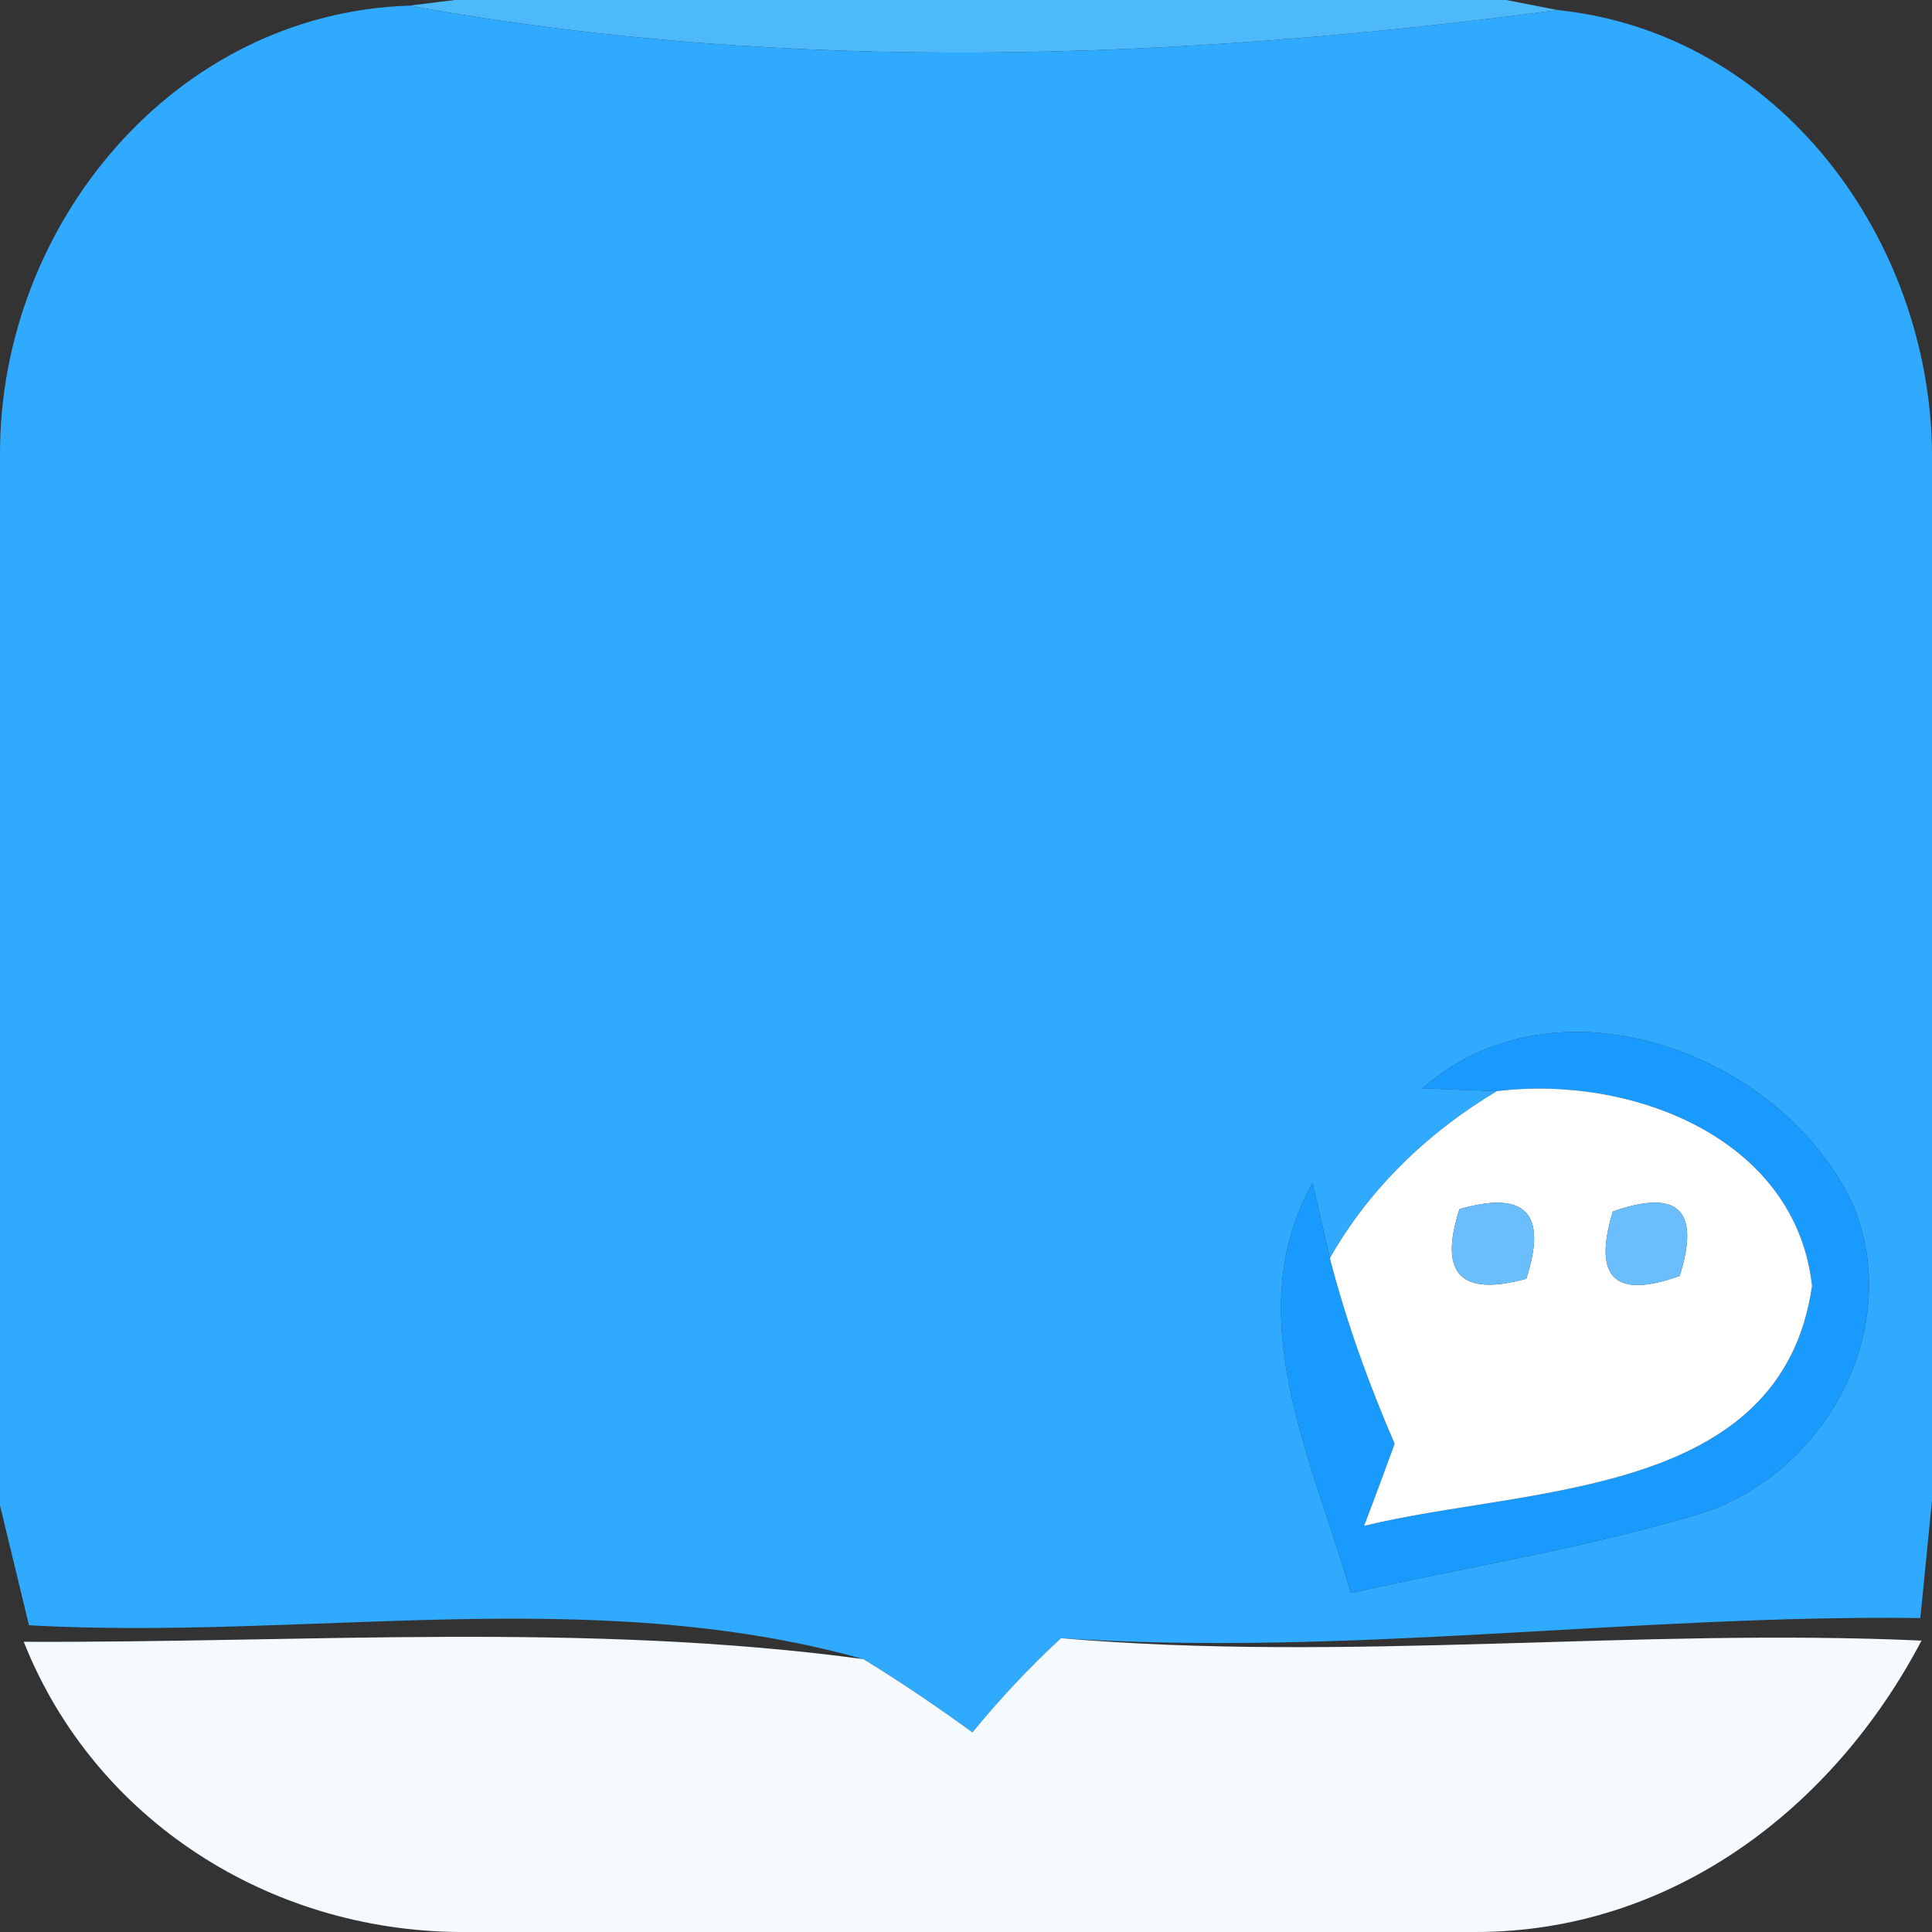 <?xml version="1.0" encoding="UTF-8" ?>
<!DOCTYPE svg PUBLIC "-//W3C//DTD SVG 1.1//EN" "http://www.w3.org/Graphics/SVG/1.1/DTD/svg11.dtd">
<svg width="48pt" height="48pt" viewBox="0 0 48 48" version="1.1" xmlns="http://www.w3.org/2000/svg">
<rect x="0" y="0" width="48" height="48" fill="#333333" stroke="none"/>
<g id="#4db9fbfb">
<path fill="#4db9fb" opacity="1.00" d=" M 11.30 0.00 L 37.42 0.00 L 38.70 0.25 C 29.28 1.50 19.55 1.85 10.17 0.14 L 11.30 0.00 Z" />
</g>
<g id="#30aafeff">
<path fill="#30aafe" opacity="1.00" d=" M 0.00 11.30 C -0.02 5.61 4.31 0.33 10.17 0.14 C 19.55 1.85 29.28 1.50 38.70 0.25 C 44.21 0.82 47.96 5.95 48.00 11.27 L 48.00 37.27 C 47.93 38.01 47.78 39.47 47.71 40.20 C 40.57 40.11 33.49 41.17 26.36 40.70 C 25.57 41.43 24.84 42.21 24.16 43.04 C 23.28 42.40 22.38 41.79 21.45 41.22 C 14.70 39.33 7.62 40.76 0.72 40.38 C 0.54 39.64 0.18 38.14 0.00 37.40 L 0.00 11.30 M 35.34 27.04 L 37.19 27.11 C 35.49 28.12 34.02 29.53 33.04 31.26 L 32.61 29.39 C 30.76 32.69 32.64 36.32 33.56 39.58 C 36.53 38.91 39.55 38.44 42.45 37.54 C 45.42 36.45 47.28 32.99 46.05 29.96 C 44.29 26.15 38.69 24.09 35.34 27.04 Z" />
</g>
<g id="#199afeff">
<path fill="#199afe" opacity="1.00" d=" M 35.34 27.04 C 38.69 24.09 44.29 26.15 46.05 29.96 C 47.28 32.99 45.42 36.45 42.45 37.54 C 39.55 38.44 36.53 38.91 33.56 39.58 C 32.64 36.32 30.76 32.69 32.61 29.39 L 33.04 31.26 C 33.45 32.84 34.00 34.37 34.65 35.87 C 34.40 36.55 34.15 37.23 33.89 37.91 C 37.91 36.92 44.25 37.26 45.02 31.95 C 44.61 28.24 40.48 26.70 37.19 27.11 L 35.34 27.04 Z" />
</g>
<g id="#ffffffff">
<path fill="#ffffff" opacity="1.00" d=" M 37.19 27.11 C 40.48 26.70 44.61 28.24 45.02 31.95 C 44.25 37.26 37.91 36.92 33.89 37.91 C 34.15 37.23 34.40 36.55 34.65 35.87 C 34.00 34.37 33.45 32.84 33.04 31.26 C 34.02 29.53 35.49 28.12 37.19 27.11 M 36.26 30.04 C 35.74 31.65 36.29 32.22 37.92 31.77 C 38.45 30.14 37.90 29.57 36.26 30.04 M 40.07 30.10 C 39.57 31.75 40.12 32.28 41.73 31.70 C 42.25 30.06 41.69 29.53 40.07 30.10 Z" />
</g>
<g id="#6abefeff">
<path fill="#6abefe" opacity="1.00" d=" M 36.26 30.04 C 37.90 29.57 38.45 30.14 37.92 31.77 C 36.29 32.22 35.74 31.65 36.26 30.04 Z" />
<path fill="#6abefe" opacity="1.00" d=" M 40.07 30.10 C 41.69 29.53 42.25 30.06 41.73 31.70 C 40.12 32.28 39.57 31.75 40.07 30.10 Z" />
</g>
<g id="#f4fafeff">
<path fill="#f4fafe" opacity="1.00" d=" M 0.59 40.79 C 7.54 40.82 14.55 40.29 21.45 41.22 C 22.38 41.79 23.28 42.40 24.16 43.04 C 24.84 42.21 25.57 41.43 26.36 40.70 C 33.47 41.31 40.62 40.44 47.74 40.76 C 45.54 44.95 41.51 48.01 36.64 48.00 L 11.42 48.00 C 6.69 47.97 2.35 45.22 0.59 40.79 Z" />
</g>
</svg>
